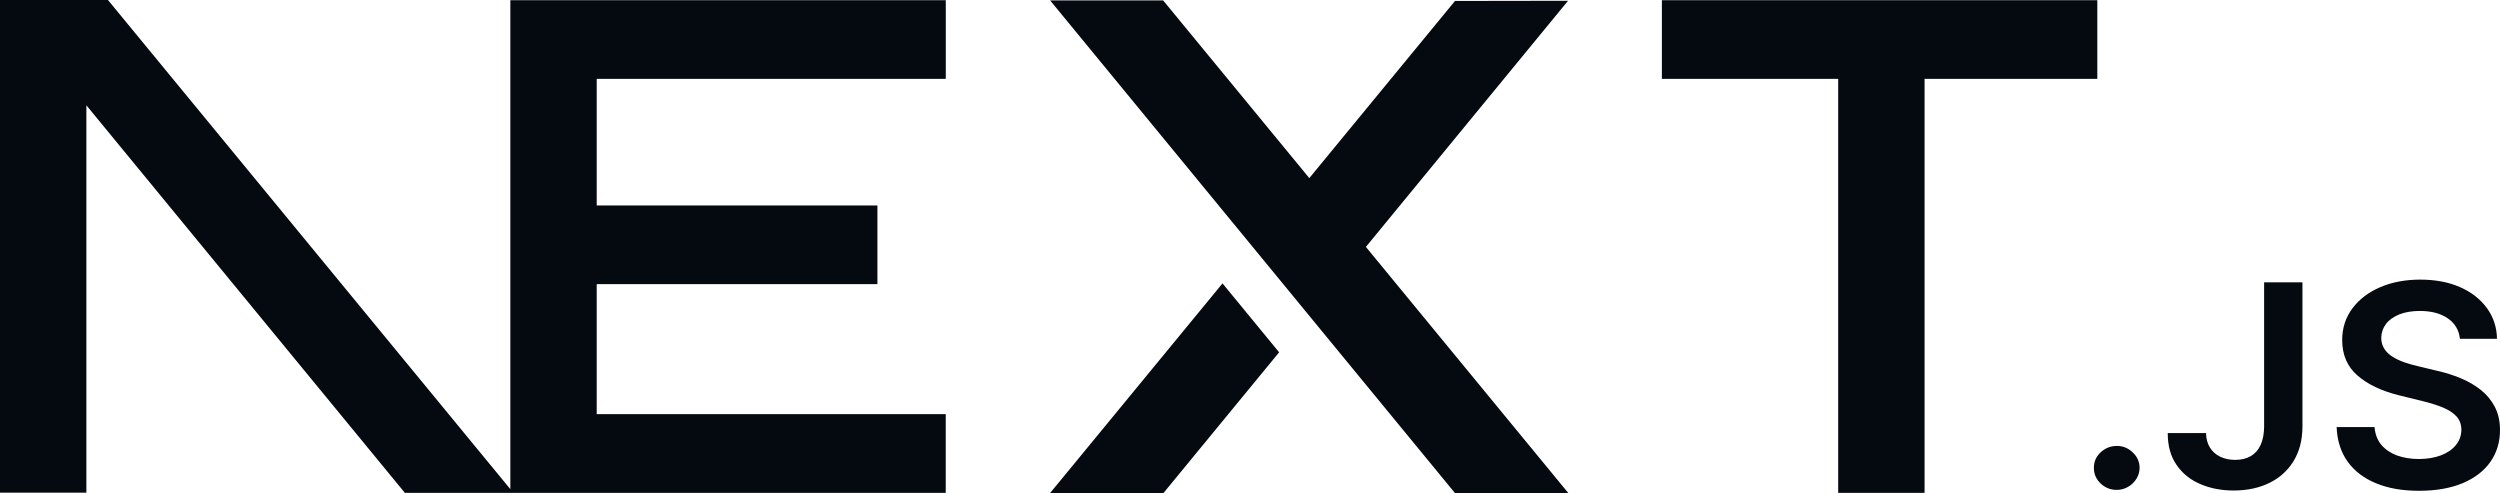 <svg width="152" height="30" viewBox="0 0 152 30" fill="none" xmlns="http://www.w3.org/2000/svg">
<path d="M127.517 0.012V4.796H117.014V29.965H111.762V4.796H101.042V0.012H127.517ZM128.699 27.111C129.07 27.111 129.393 27.242 129.667 27.503C129.946 27.765 130.082 28.076 130.088 28.439C130.085 28.686 130.02 28.913 129.892 29.116C129.762 29.323 129.592 29.483 129.384 29.602C129.177 29.721 128.951 29.785 128.702 29.785C128.316 29.785 127.989 29.654 127.716 29.393C127.443 29.131 127.306 28.817 127.309 28.442C127.306 28.079 127.44 27.765 127.716 27.506C127.992 27.248 128.316 27.114 128.702 27.114L128.699 27.111ZM24.616 29.965L5.252 6.403V29.953H0V0H6.564L31.029 29.741V4.796V0.012H57.504V4.796H36.28V12.492H53.347V17.276H36.28V25.181H57.501V29.965H24.616ZM74.33 17.232L77.771 21.42L70.72 30H63.827L74.33 17.229V17.232ZM70.72 0.026L79.606 10.829L88.464 0.058L95.337 0.047L83.046 15.012L95.354 29.977H88.461L63.848 0.026H70.72ZM137.661 17.165H139.989V25.943C139.986 26.751 139.808 27.439 139.457 28.021C139.104 28.602 138.617 29.044 137.991 29.355C137.367 29.663 136.64 29.823 135.809 29.823C135.052 29.823 134.372 29.689 133.766 29.427C133.161 29.166 132.68 28.776 132.329 28.259C131.973 27.745 131.798 27.102 131.798 26.332H134.128C134.131 26.669 134.212 26.96 134.36 27.204C134.508 27.448 134.716 27.634 134.98 27.765C135.248 27.896 135.553 27.96 135.898 27.96C136.272 27.96 136.592 27.884 136.851 27.73C137.109 27.579 137.311 27.352 137.447 27.05C137.581 26.751 137.655 26.381 137.658 25.943V17.165H137.661ZM149.563 20.598C149.506 20.066 149.257 19.65 148.823 19.354C148.387 19.054 147.82 18.906 147.125 18.906C146.639 18.906 146.217 18.979 145.87 19.118C145.522 19.264 145.249 19.456 145.065 19.7C144.881 19.944 144.789 20.223 144.78 20.534C144.78 20.795 144.845 21.022 144.97 21.211C145.095 21.403 145.261 21.566 145.478 21.696C145.692 21.83 145.929 21.941 146.19 22.031C146.454 22.121 146.716 22.196 146.98 22.257L148.194 22.548C148.681 22.658 149.156 22.807 149.607 22.995C150.058 23.182 150.468 23.417 150.827 23.702C151.187 23.987 151.472 24.33 151.682 24.731C151.893 25.132 152 25.603 152 26.146C152 26.878 151.807 27.518 151.421 28.076C151.032 28.628 150.474 29.061 149.741 29.372C149.011 29.68 148.129 29.84 147.09 29.84C146.051 29.84 145.211 29.689 144.474 29.387C143.735 29.087 143.156 28.648 142.741 28.073C142.325 27.498 142.099 26.791 142.067 25.966H144.373C144.406 26.399 144.549 26.759 144.789 27.05C145.035 27.338 145.356 27.55 145.745 27.695C146.14 27.835 146.582 27.907 147.069 27.907C147.556 27.907 148.025 27.832 148.414 27.684C148.797 27.535 149.1 27.329 149.316 27.062C149.536 26.797 149.646 26.486 149.652 26.129C149.649 25.803 149.548 25.53 149.355 25.318C149.159 25.106 148.889 24.925 148.544 24.783C148.197 24.638 147.79 24.51 147.327 24.396L145.855 24.033C144.792 23.769 143.949 23.368 143.331 22.827C142.714 22.289 142.405 21.574 142.405 20.679C142.405 19.944 142.613 19.299 143.029 18.746C143.441 18.194 144.008 17.764 144.721 17.459C145.439 17.151 146.25 17 147.155 17C148.061 17 148.877 17.151 149.572 17.459C150.266 17.764 150.81 18.191 151.204 18.732C151.599 19.275 151.807 19.894 151.816 20.598H149.56H149.563Z" fill="#050A11"/>
</svg>
